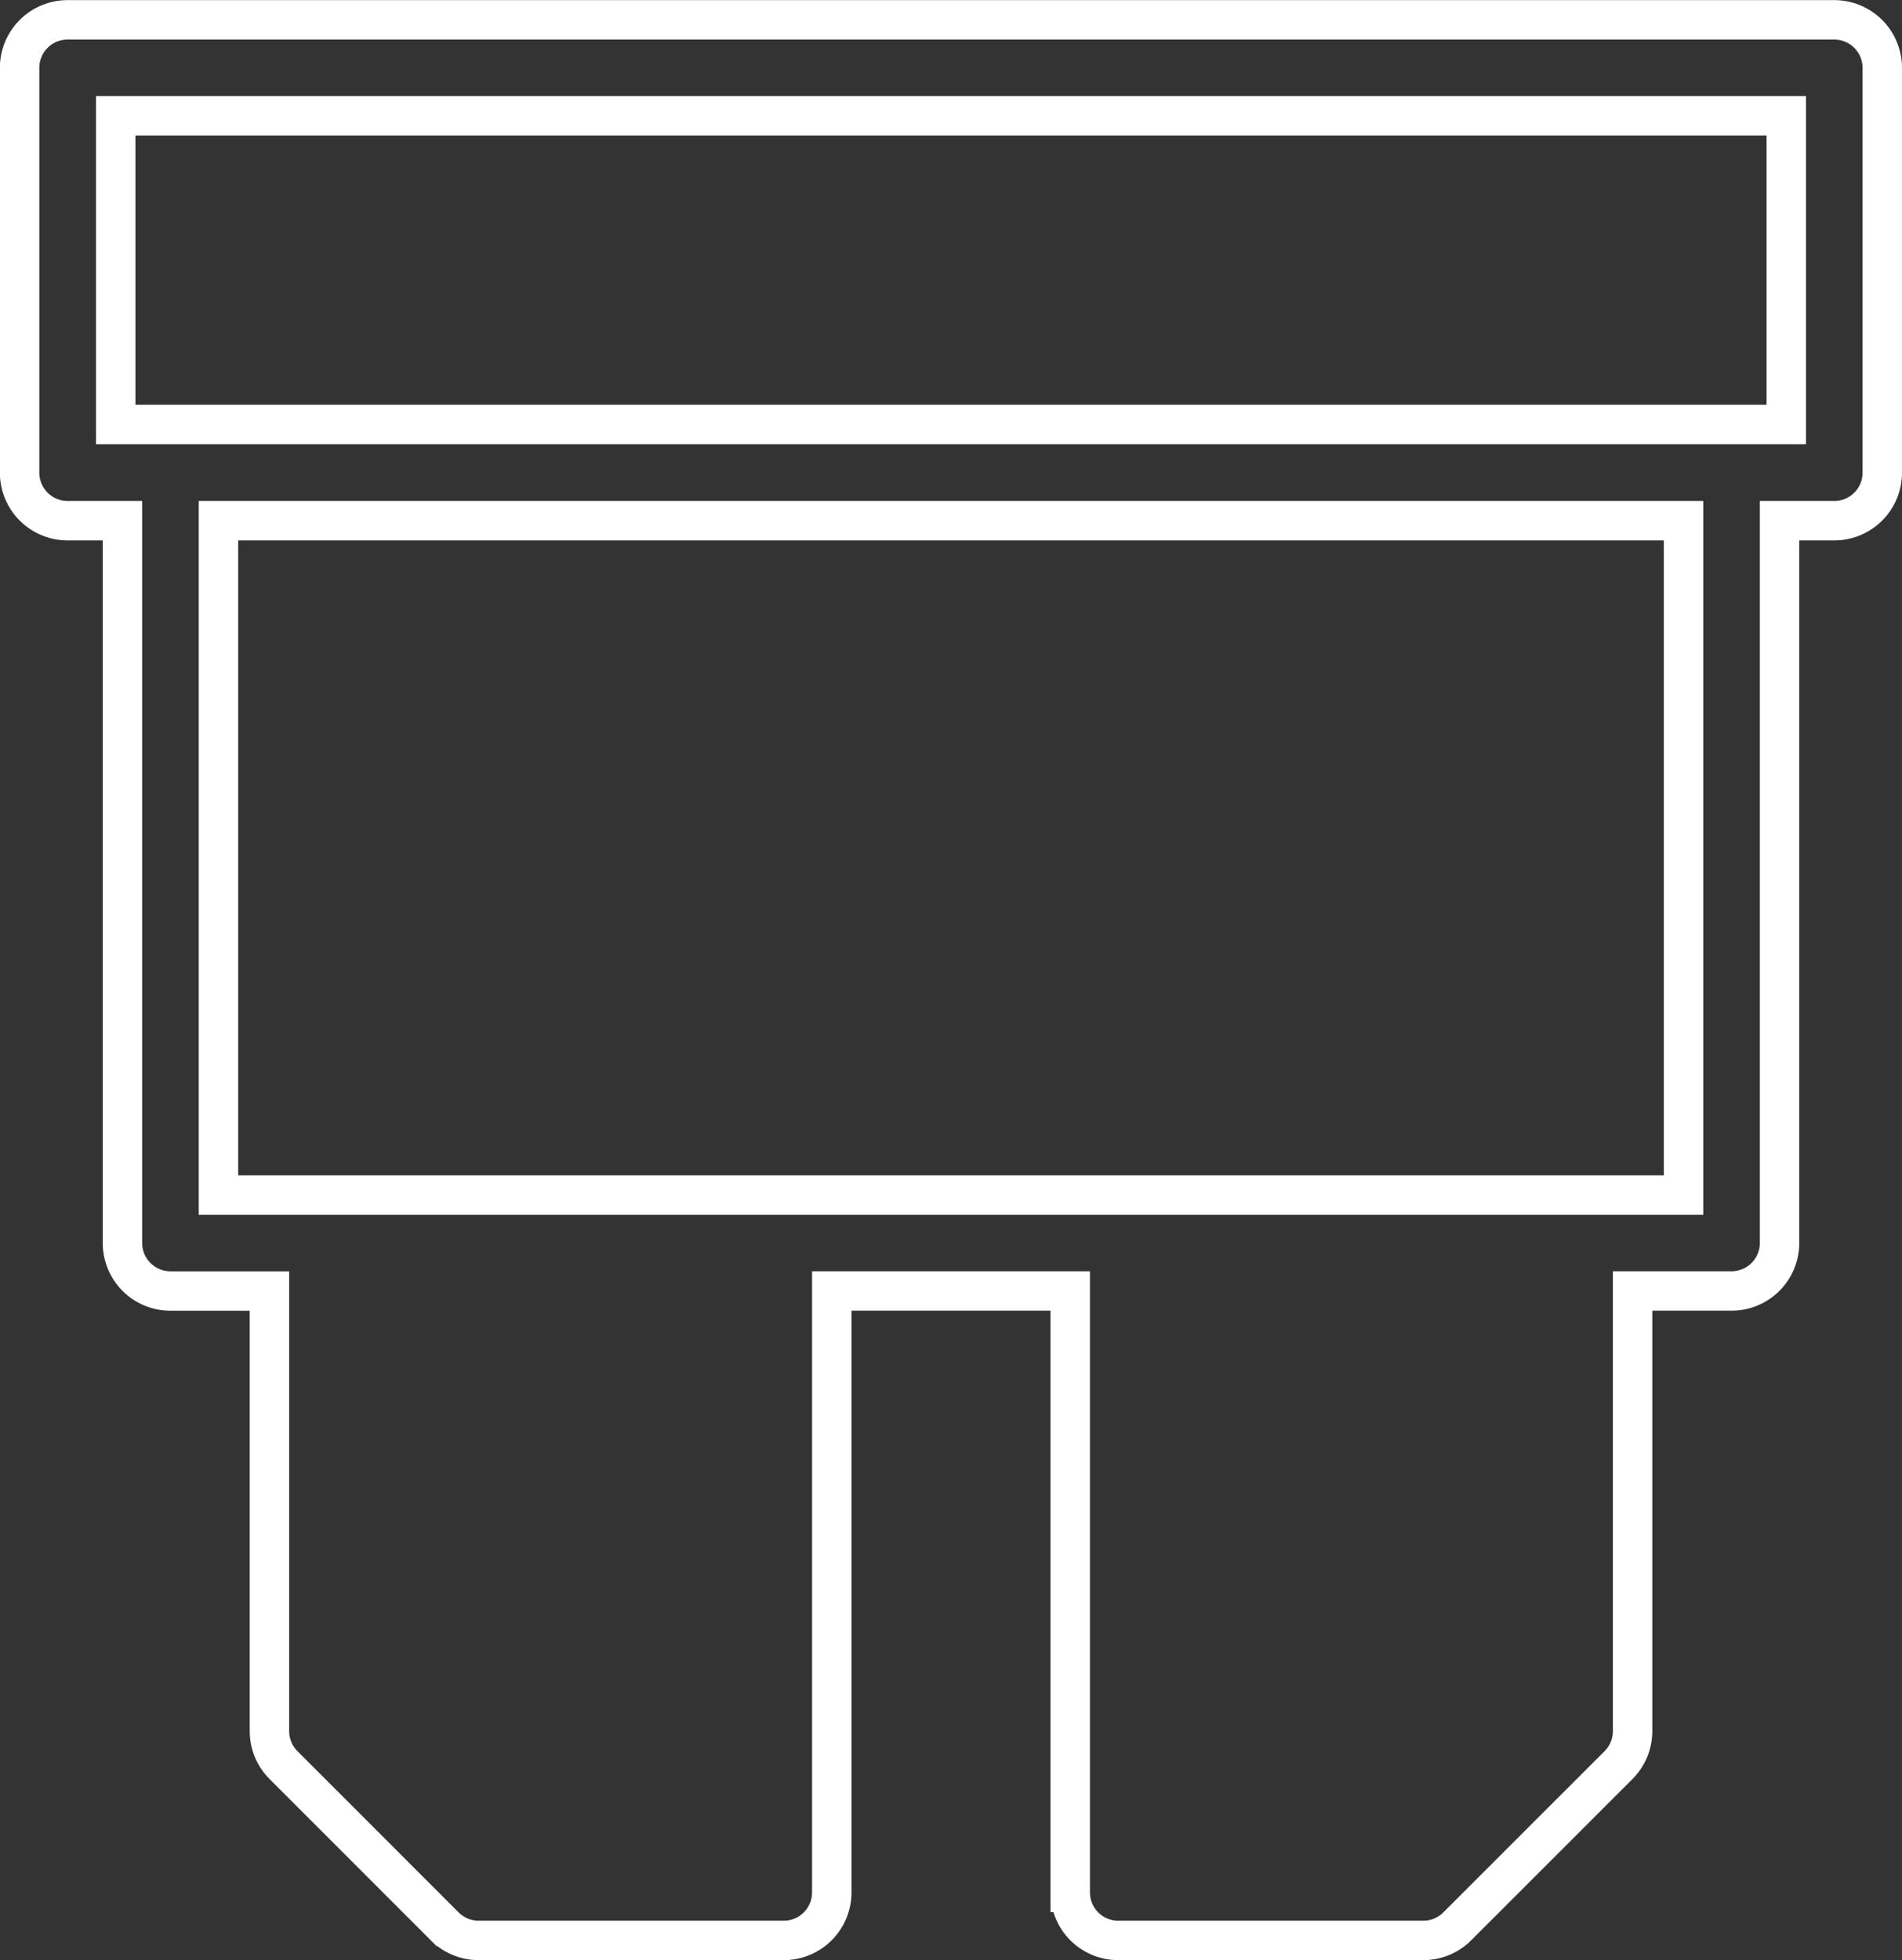 <svg height="49.703" viewBox="0 0 48.233 49.703" width="48.233" xmlns="http://www.w3.org/2000/svg"><rect x="0" y="0" width="48.233" height="49.703" fill="#333333" stroke="none"/><path d="m51.446 36h-1.387v-18.315a1.218 1.218 0 0 0 -1.218-1.218h-2.51v-11.161a1.218 1.218 0 0 0 -.357-.861l-4.087-4.088a1.218 1.218 0 0 0 -.861-.357h-7.737a1.218 1.218 0 0 0 -1.218 1.218v15.25h-6.047v-15.25a1.218 1.218 0 0 0 -1.218-1.218h-7.736a1.218 1.218 0 0 0 -.861.357l-4.089 4.088a1.218 1.218 0 0 0 -.357.861v11.162h-2.509a1.218 1.218 0 0 0 -1.218 1.218v18.314h-1.387a1.218 1.218 0 0 0 -1.218 1.218v10.267a1.218 1.218 0 0 0 1.218 1.215h44.8a1.218 1.218 0 0 0 1.218-1.218v-10.26a1.218 1.218 0 0 0 -1.221-1.222zm-40.975-17.1h37.153v17.1h-37.153zm39.758 27.367h-42.363v-7.827h42.363z" fill="none" stroke="#fff" transform="matrix(-1 0 0 -1 53.164 49.203)"/></svg>